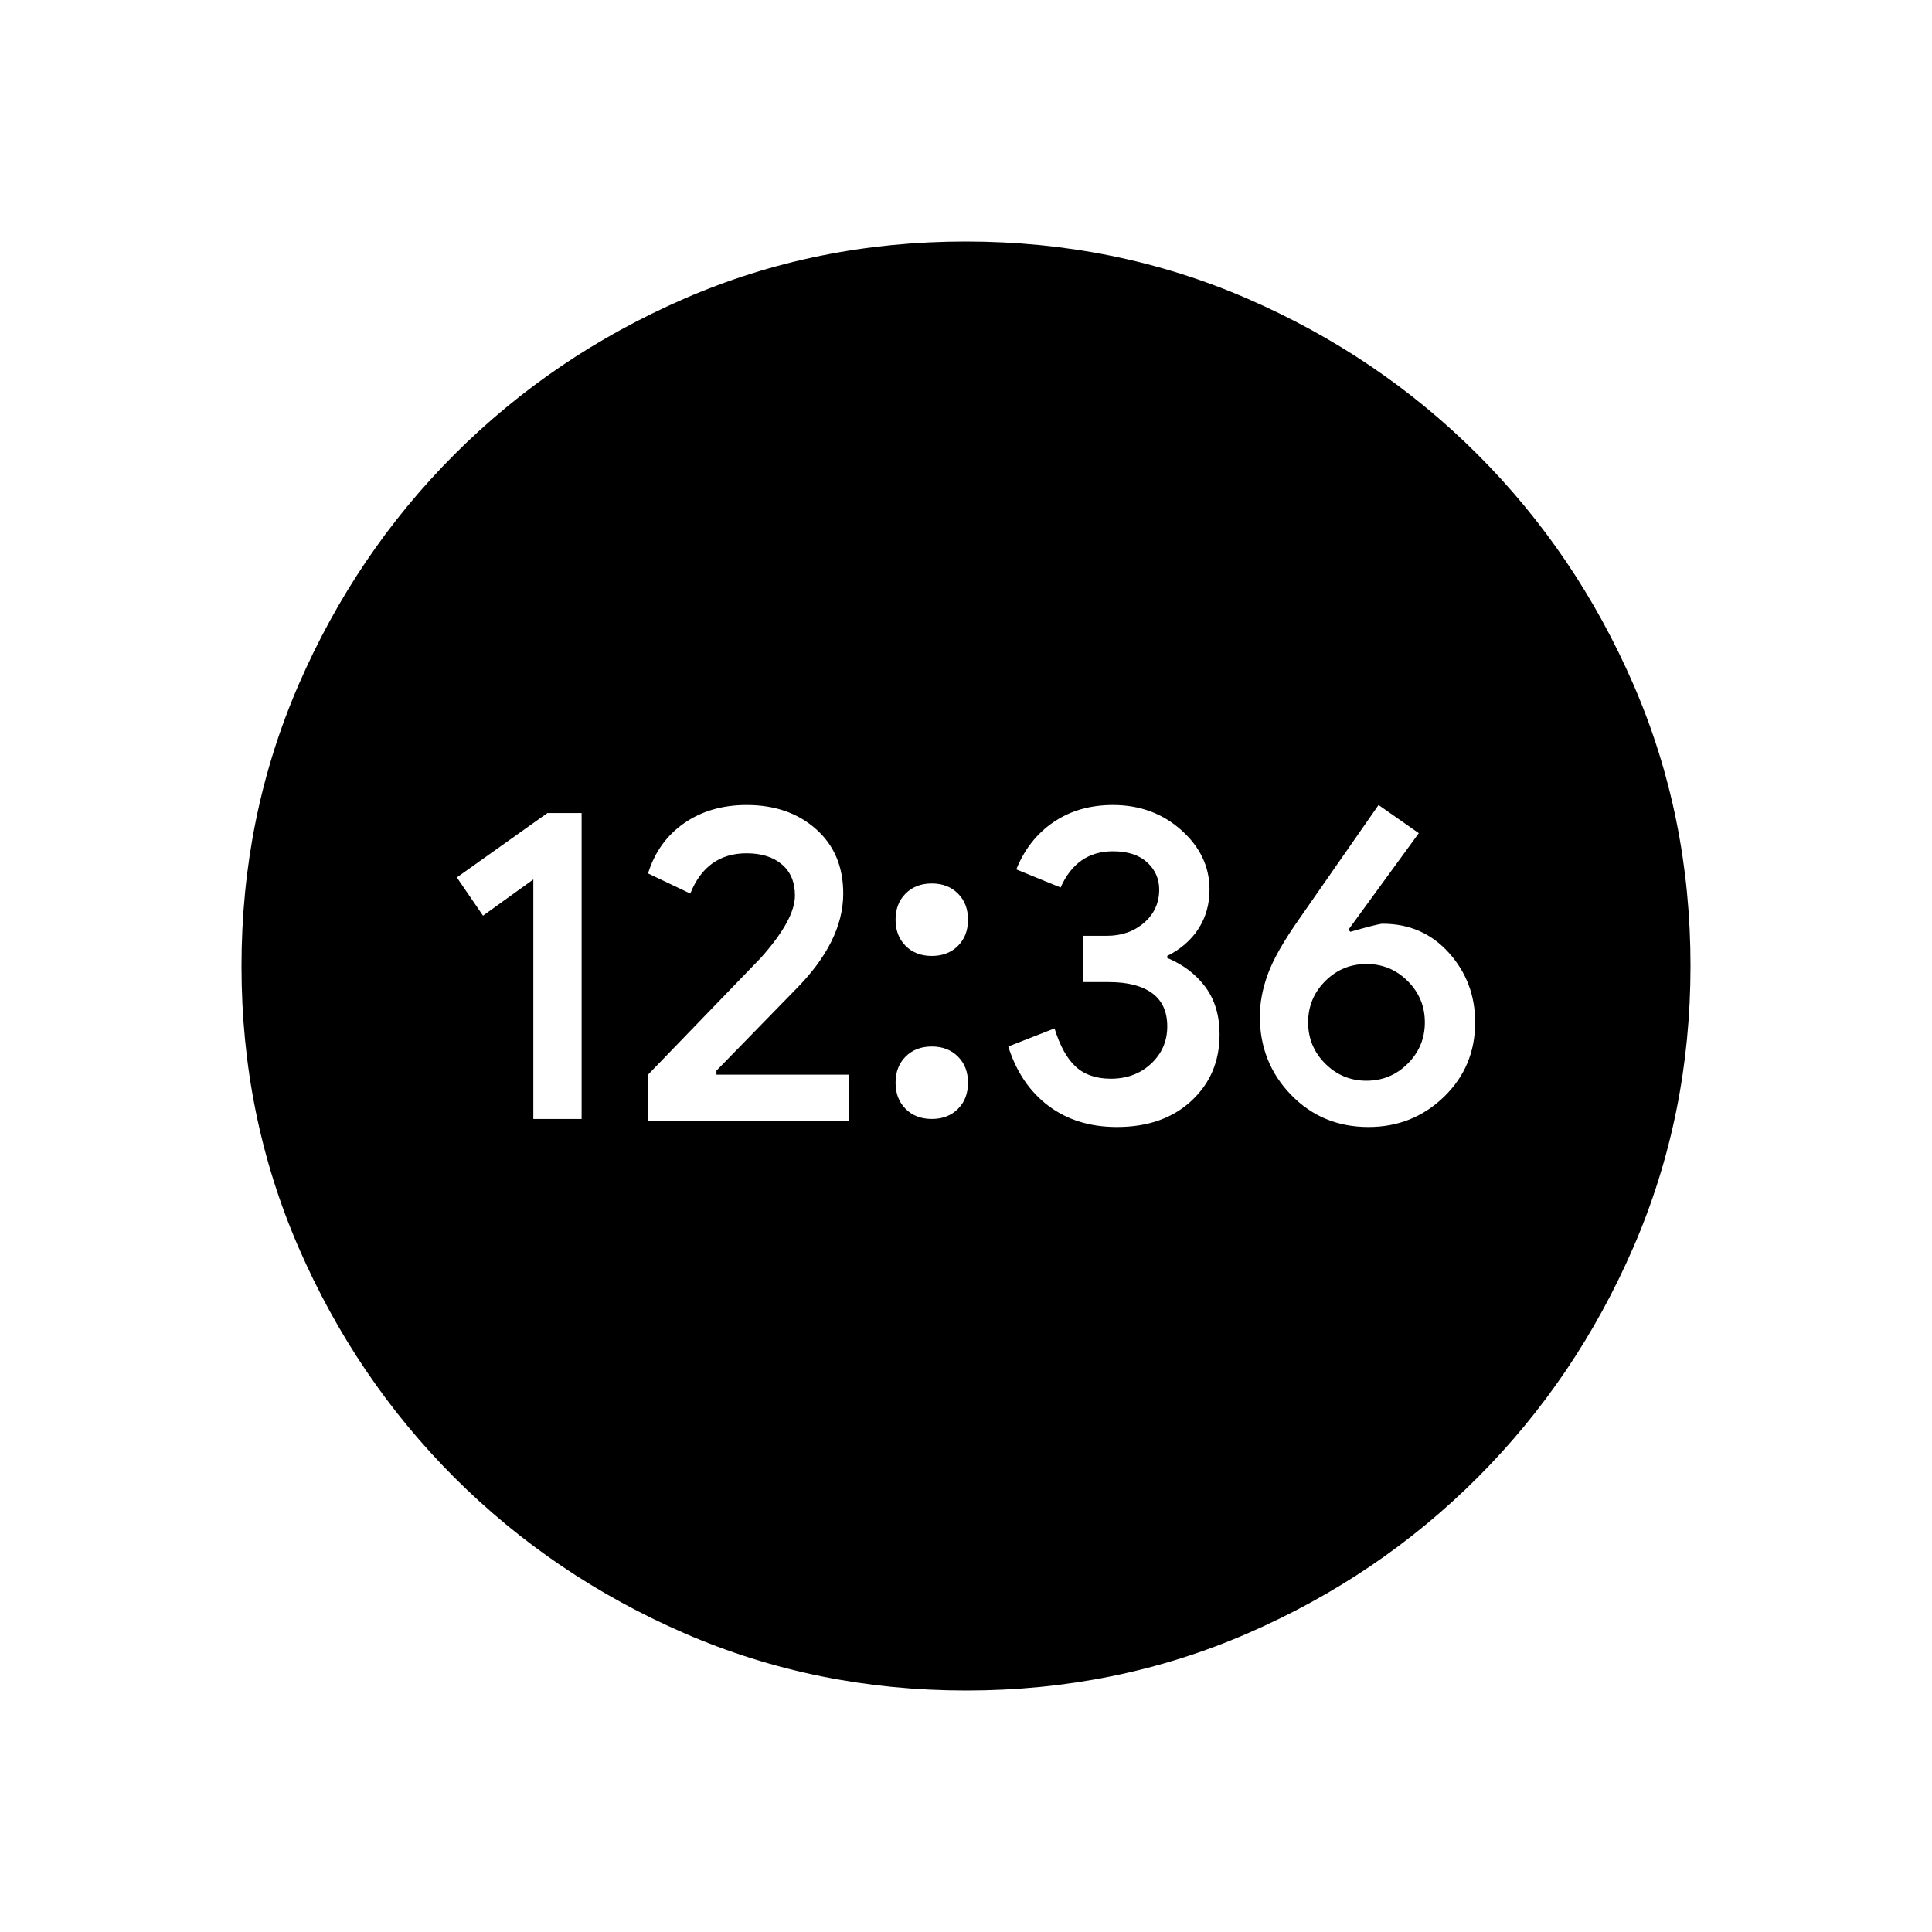 <svg xmlns="http://www.w3.org/2000/svg" width="48" height="48" viewBox="0 96 960 960"><path d="M265 652h24V500h-17l-45 32 13 19 25-18v119Zm57 1h100v-23h-66v-2l39-40q12-12 18-24t6-24q0-20-13.5-32T371 496q-18 0-31 9t-18 25l21 10q4-10 11-15t17-5q11 0 17.5 5.5T395 541q0 12-17 31l-56 58v23Zm141-1q8 0 13-5t5-13q0-8-5-13t-13-5q-8 0-13 5t-5 13q0 8 5 13t13 5Zm0-81q8 0 13-5t5-13q0-8-5-13t-13-5q-8 0-13 5t-5 13q0 8 5 13t13 5Zm92 85q23 0 37-13t14-33q0-14-7-23.5T580 572v-1q10-5 15.5-13.5T601 538q0-17-14-29.5T553 496q-17 0-29.5 8.5T505 528l22 9q4-9 10.5-13.5T553 519q11 0 17 5.5t6 13.5q0 10-7.5 16.5T550 561h-12v23h13q14 0 21.5 5.5T580 606q0 11-8 18.5t-20 7.5q-11 0-17.5-6T524 607l-23 9q6 19 20 29.5t34 10.5Zm125 0q22 0 37.5-15t15.5-37q0-20-13-34.5T687 555q-2 0-16 4l-1-1 35-48-20-14-39 56q-12 17-16 28t-4 21q0 23 15.5 39t38.5 16Zm-1-23q-12 0-20.5-8.5T650 604q0-12 8.5-20.5T679 575q12 0 20.5 8.5T708 604q0 12-8.5 20.5T679 633ZM480.134 936q-74.442 0-139.794-28.339-65.353-28.34-114.481-77.422-49.127-49.082-77.493-114.373Q120 650.575 120 576.134q0-74.442 28.339-139.794 28.34-65.353 77.422-114.481 49.082-49.127 114.373-77.493Q405.425 216 479.866 216q74.442 0 139.794 28.339 65.353 28.34 114.481 77.422 49.127 49.082 77.493 114.373Q840 501.425 840 575.866q0 74.442-28.339 139.794-28.34 65.353-77.422 114.481-49.082 49.127-114.373 77.493Q554.575 936 480.134 936Z"/></svg>